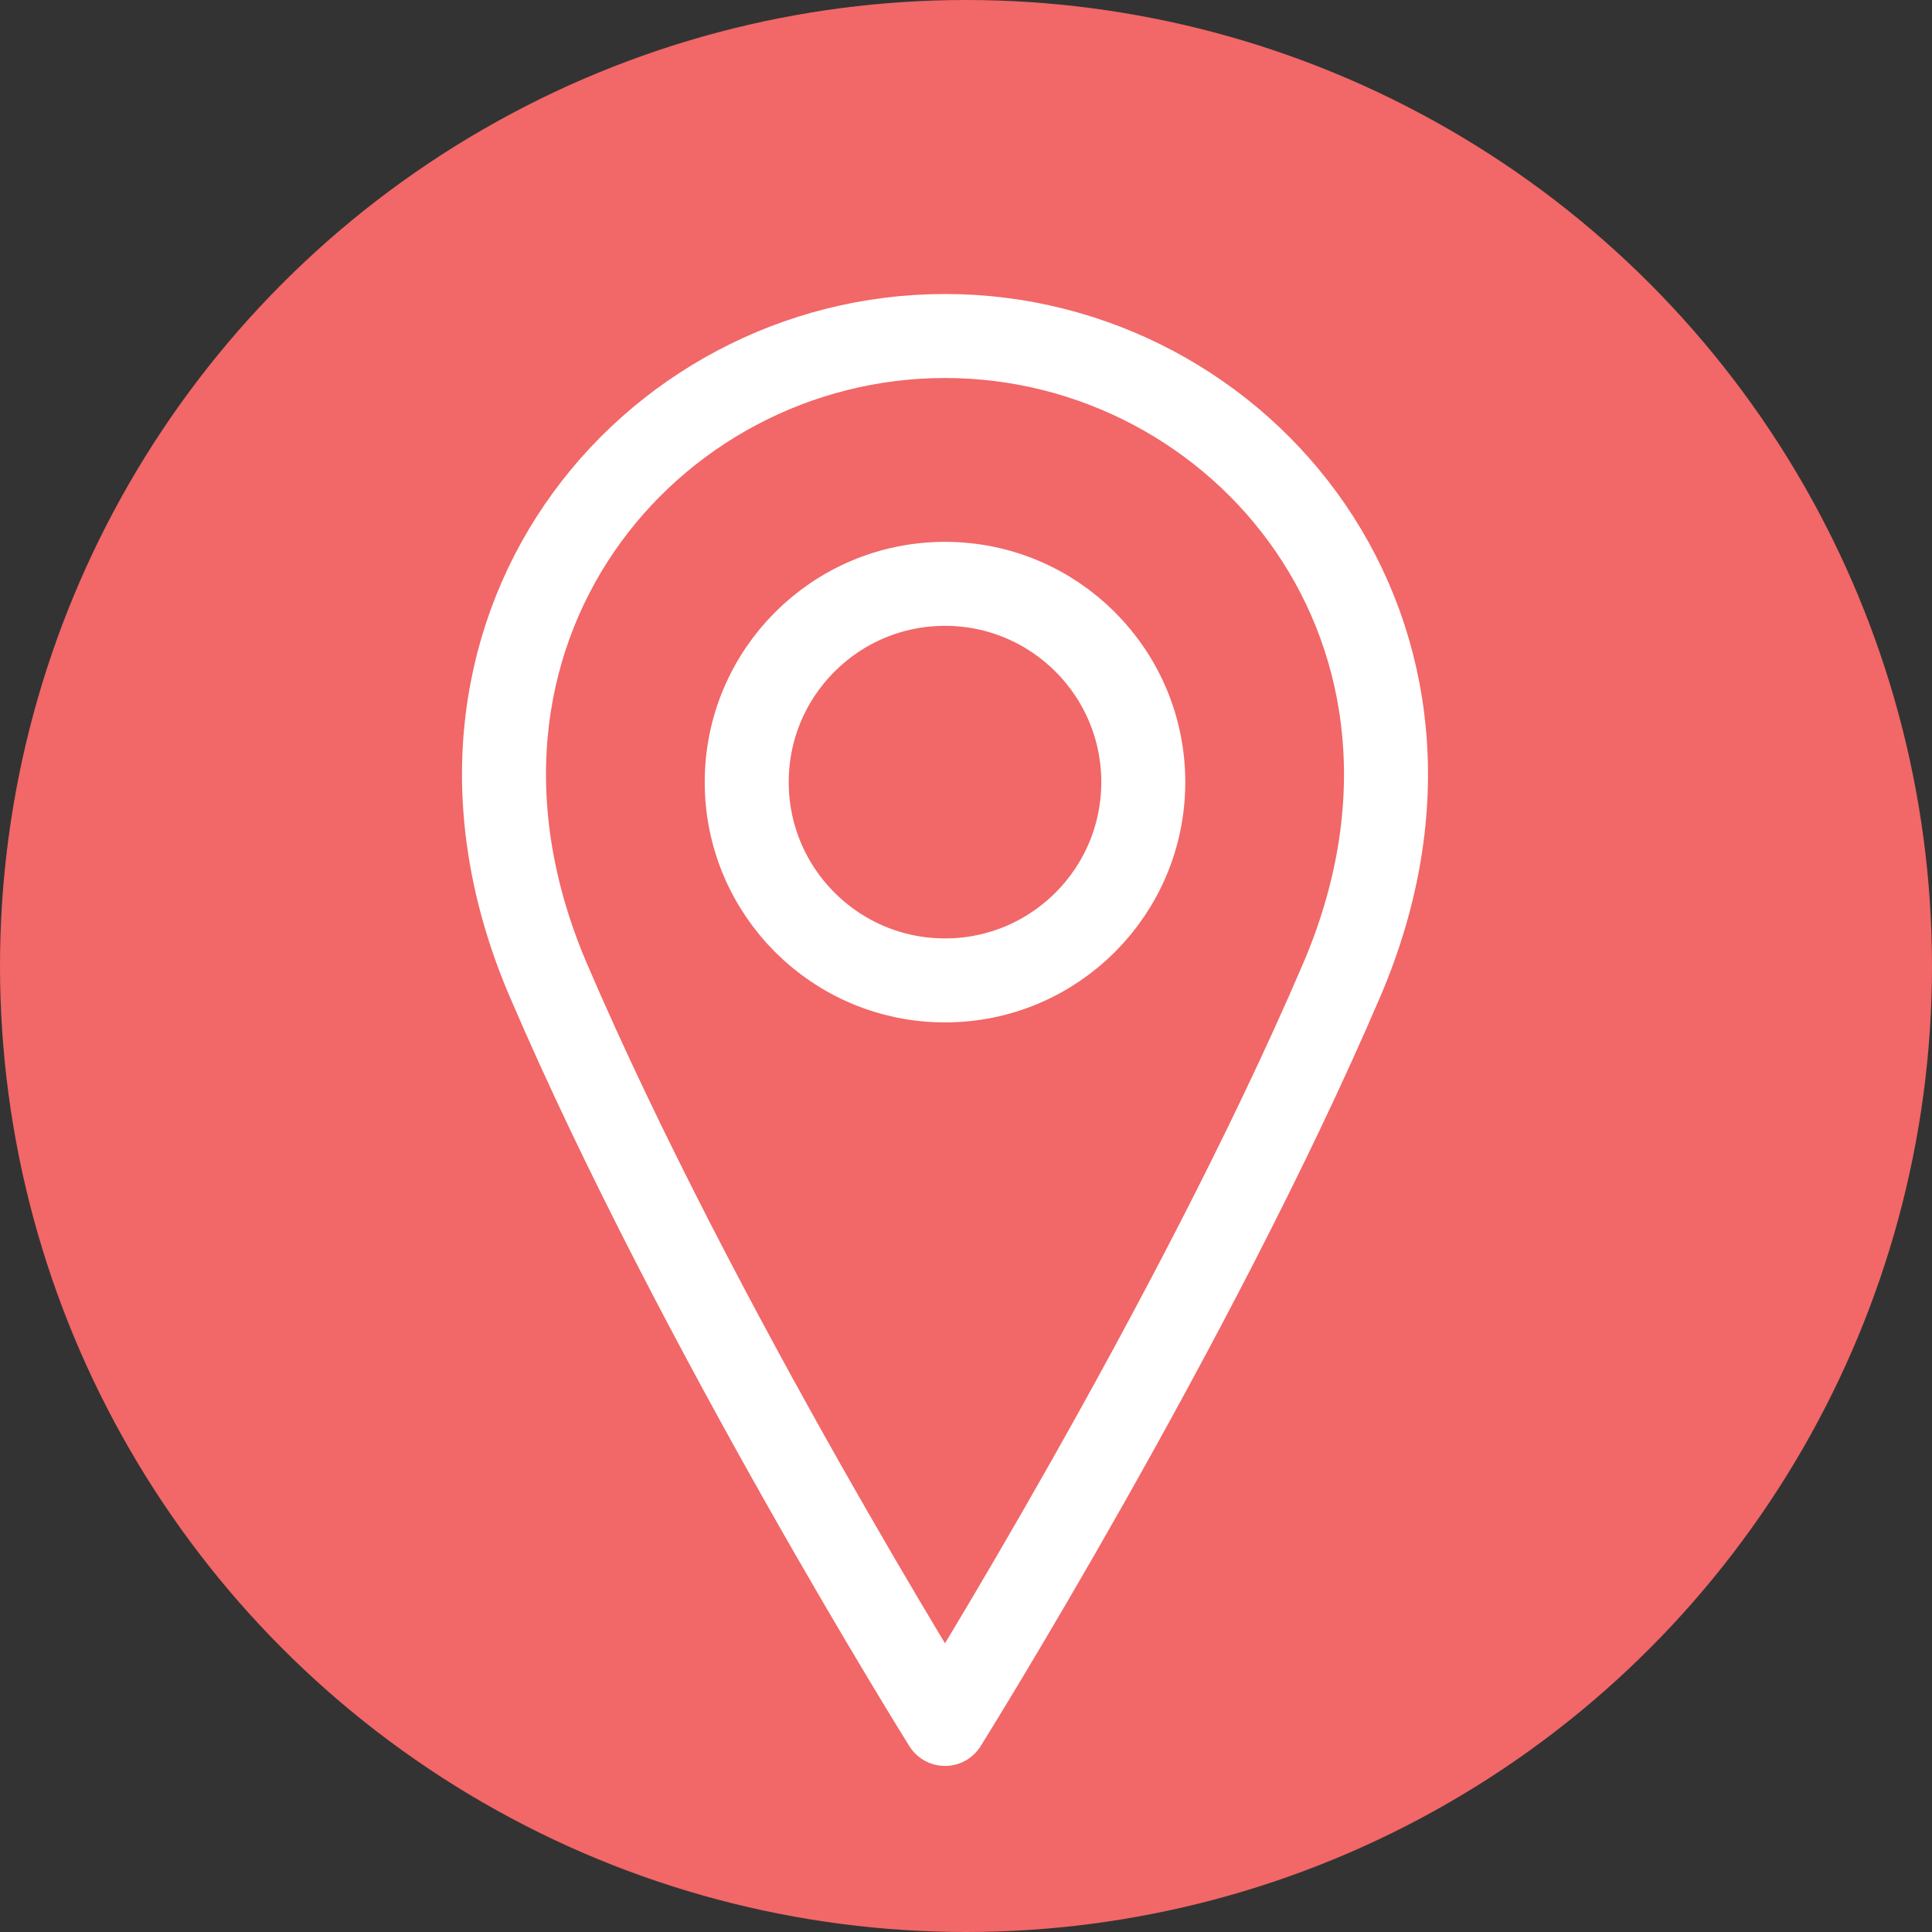 <svg width="46" height="46" viewBox="0 0 46 46" fill="none" xmlns="http://www.w3.org/2000/svg">
<rect x="0" y="0" width="46" height="46" fill="#333333" stroke="none"/>
<circle cx="23" cy="23" r="23" fill="#F26767"/>
<path d="M22.5 23.343C25.107 23.343 27.221 21.229 27.221 18.622C27.221 16.015 25.107 13.901 22.5 13.901C19.893 13.901 17.779 16.015 17.779 18.622C17.779 21.229 19.893 23.343 22.5 23.343Z" stroke="white" stroke-width="2" stroke-linecap="round" stroke-linejoin="round"/>
<path d="M31.942 23.343C28.401 31.604 22.5 41.046 22.5 41.046C22.5 41.046 16.599 31.604 13.058 23.343C9.518 15.081 15.419 8 22.5 8C29.581 8 35.482 15.081 31.942 23.343Z" stroke="white" stroke-width="2" stroke-linecap="round" stroke-linejoin="round"/>
</svg>

